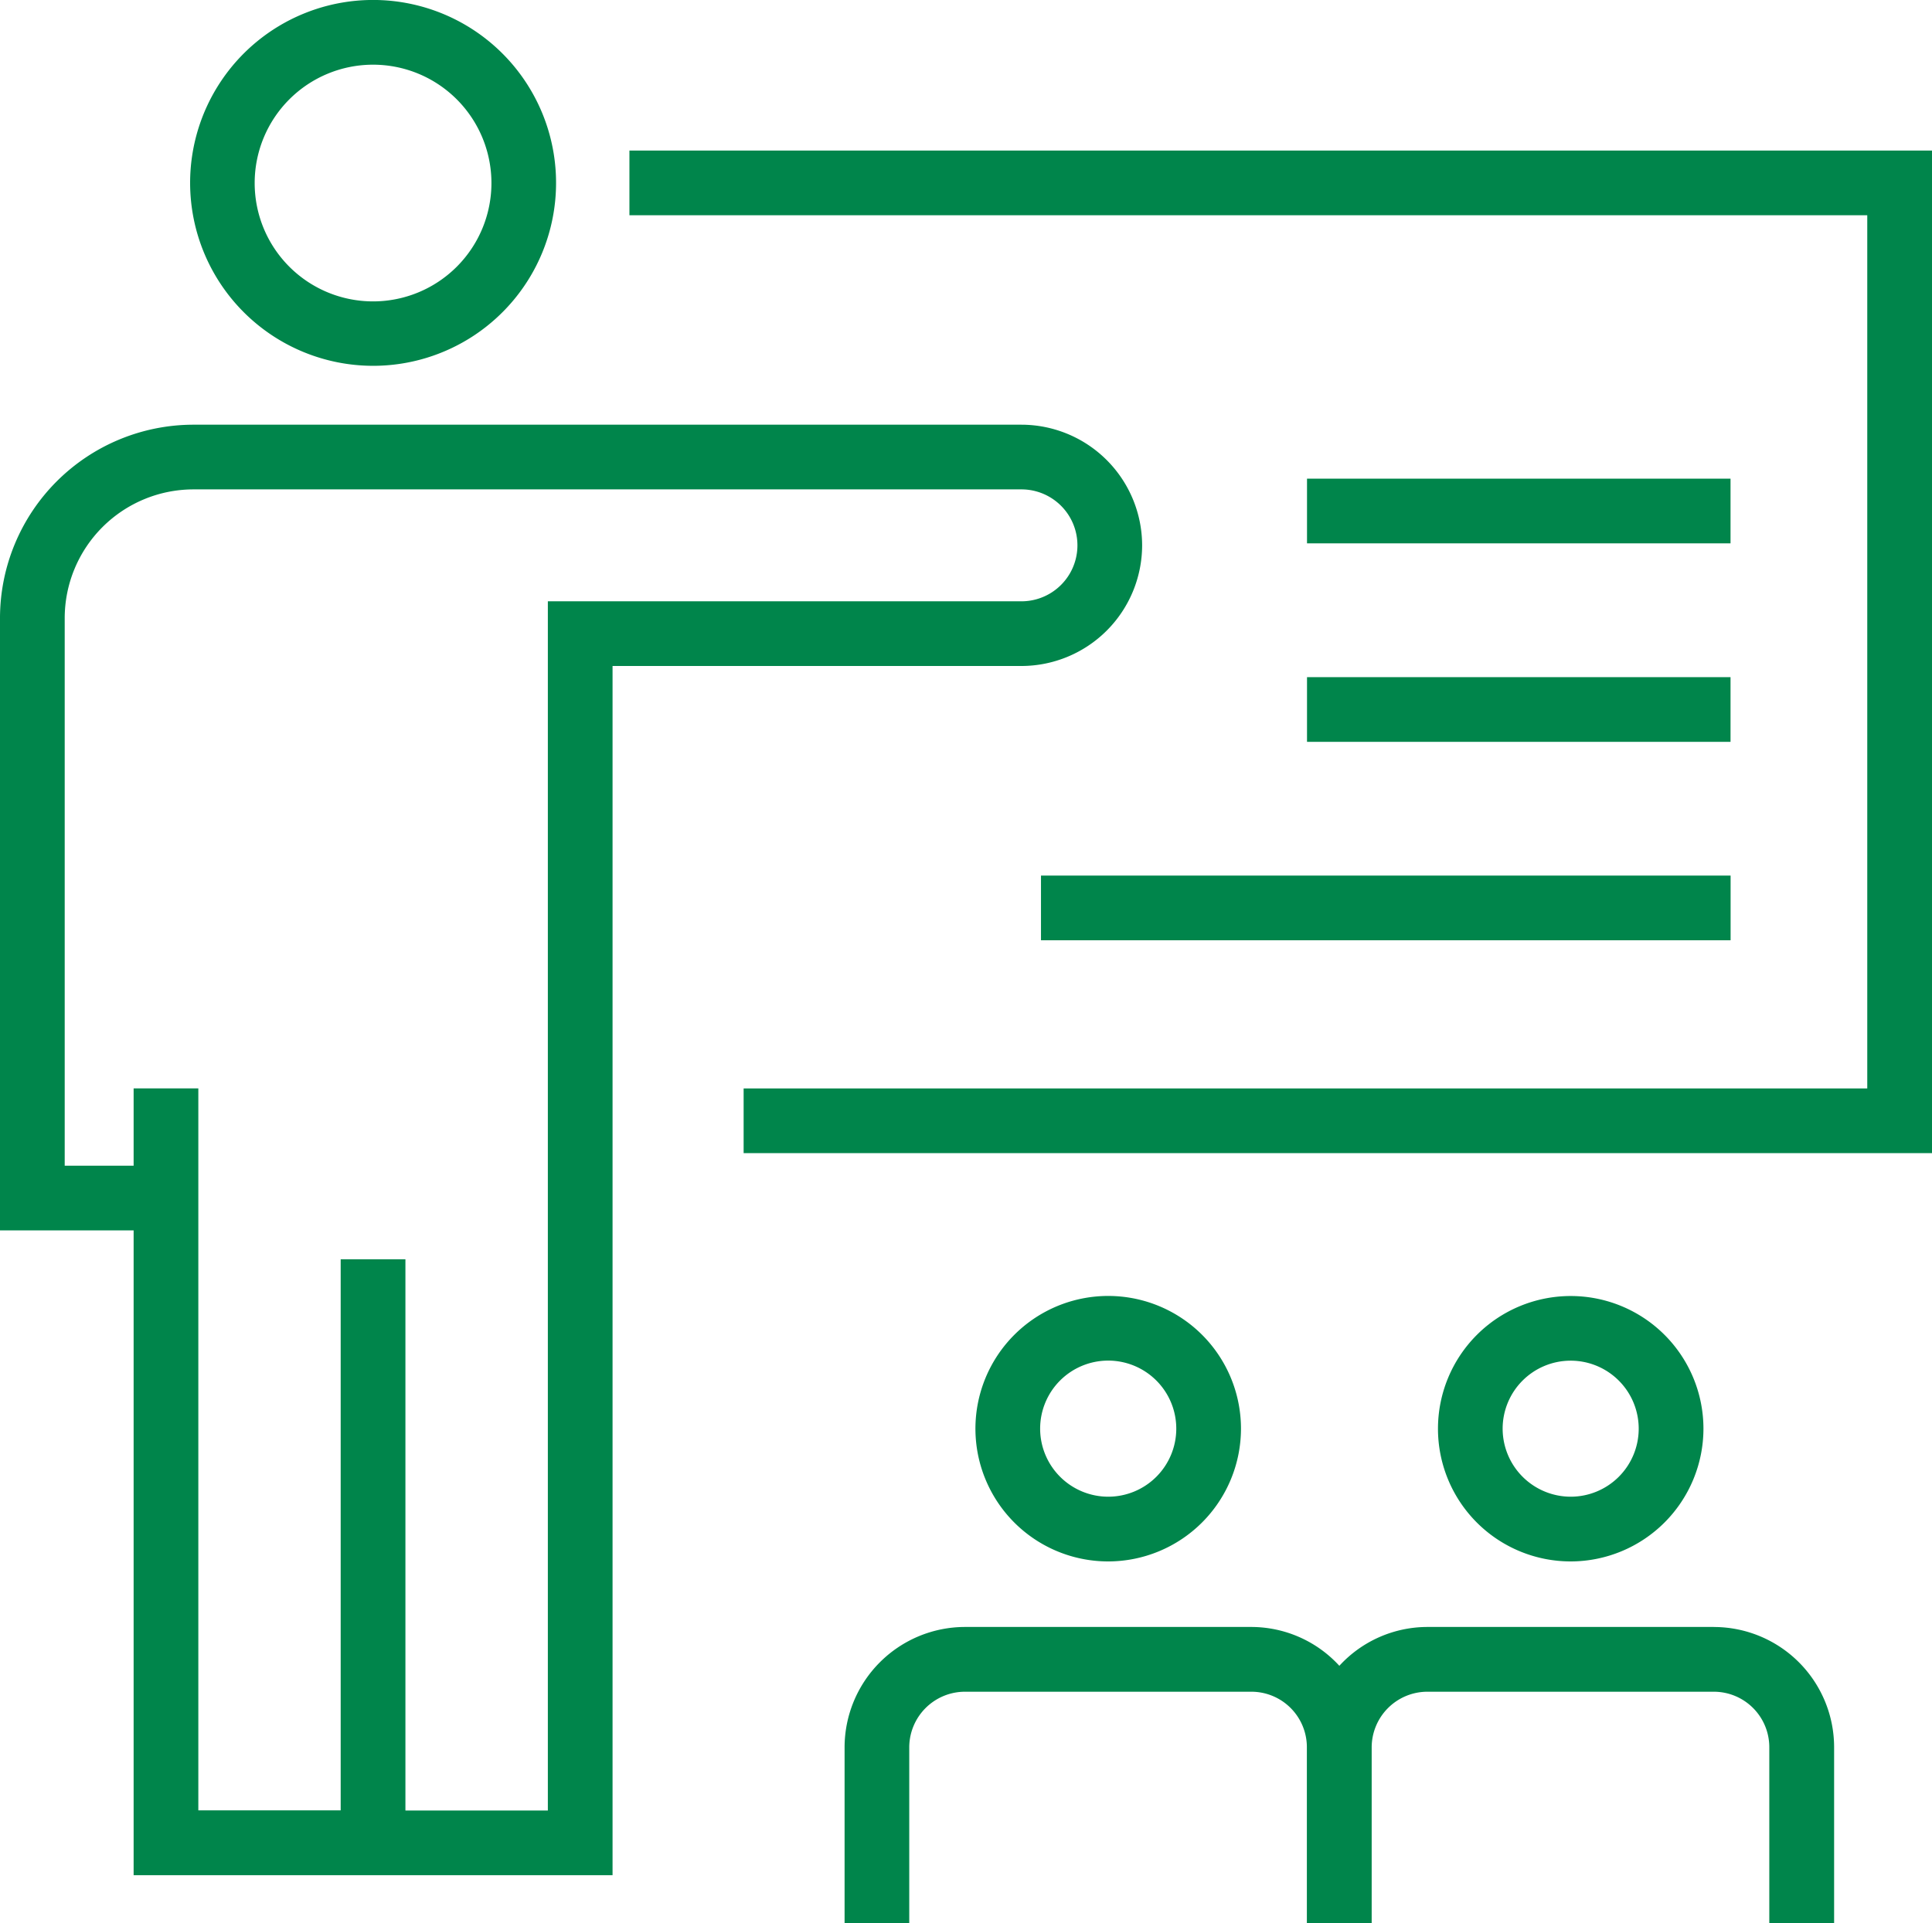 <svg xmlns="http://www.w3.org/2000/svg" xmlns:xlink="http://www.w3.org/1999/xlink" width="52.224" height="52" viewBox="0 0 52.224 52">
  <defs>
    <clipPath id="clip-path">
      <rect id="Rectangle_4043" data-name="Rectangle 4043" width="52.224" height="52" fill="#00854b"/>
    </clipPath>
  </defs>
  <g id="School_Clerical_Guidance_and_Training" data-name="School Clerical Guidance and Training" transform="translate(0 0)">
    <g id="Group_5677" data-name="Group 5677" transform="translate(0 0)" clip-path="url(#clip-path)">
      <path id="Path_71607" data-name="Path 71607" d="M30.873,9.827a3.267,3.267,0,0,0-3.262-3.262H5.228A5.233,5.233,0,0,0,0,11.793V28.349H3.612V45.784H16.558V13.089H27.611a3.267,3.267,0,0,0,3.262-3.262M14.809,11.34V44.034h-3.85V29.13H9.209v14.9H5.361V24.51H3.612V26.6H1.749V11.793A3.484,3.484,0,0,1,5.228,8.314H27.611a1.513,1.513,0,0,1,0,3.026Z" transform="translate(0 4.918)" fill="#00854b"/>
      <path id="Path_71608" data-name="Path 71608" d="M7.883,9.892A4.946,4.946,0,1,0,2.938,4.947,4.95,4.95,0,0,0,7.883,9.892m0-8.142a3.2,3.2,0,1,1-3.2,3.2,3.2,3.2,0,0,1,3.2-3.2" transform="translate(2.201 -0.001)" fill="#00854b"/>
      <path id="Path_71609" data-name="Path 71609" d="M9.727,2.328V4.077h33.46V27.686H12.814v1.749H44.937V2.328Z" transform="translate(7.287 1.743)" fill="#00854b"/>
      <rect id="Rectangle_4040" data-name="Rectangle 4040" width="11.448" height="1.749" transform="translate(35.33 18.309)" fill="#00854b"/>
      <rect id="Rectangle_4041" data-name="Rectangle 4041" width="11.448" height="1.749" transform="translate(35.33 12.942)" fill="#00854b"/>
      <rect id="Rectangle_4042" data-name="Rectangle 4042" width="18.641" height="1.749" transform="translate(28.139 23.674)" fill="#00854b"/>
      <path id="Path_71610" data-name="Path 71610" d="M22.252,23.622a3.589,3.589,0,1,0-3.589,3.588,3.594,3.594,0,0,0,3.589-3.588m-5.429,0a1.84,1.84,0,1,1,1.84,1.838,1.842,1.842,0,0,1-1.84-1.838" transform="translate(11.293 15.008)" fill="#00854b"/>
      <path id="Path_71611" data-name="Path 71611" d="M36.547,25.149H28.805a3.232,3.232,0,0,0-2.379,1.05,3.231,3.231,0,0,0-2.377-1.05H16.307A3.259,3.259,0,0,0,13.052,28.4v4.756H14.8V28.4a1.507,1.507,0,0,1,1.506-1.5h7.742a1.5,1.5,0,0,1,1.5,1.5v4.76H27.3V28.4a1.507,1.507,0,0,1,1.506-1.5h7.742a1.5,1.5,0,0,1,1.5,1.5v4.76H39.8V28.4a3.253,3.253,0,0,0-3.25-3.25" transform="translate(9.778 18.841)" fill="#00854b"/>
      <path id="Path_71612" data-name="Path 71612" d="M29.4,23.622a3.588,3.588,0,1,0-3.589,3.588A3.593,3.593,0,0,0,29.4,23.622m-5.428,0a1.839,1.839,0,1,1,1.838,1.838,1.842,1.842,0,0,1-1.838-1.838" transform="translate(16.646 15.008)" fill="#00854b"/>
    </g>
  </g>
</svg>
